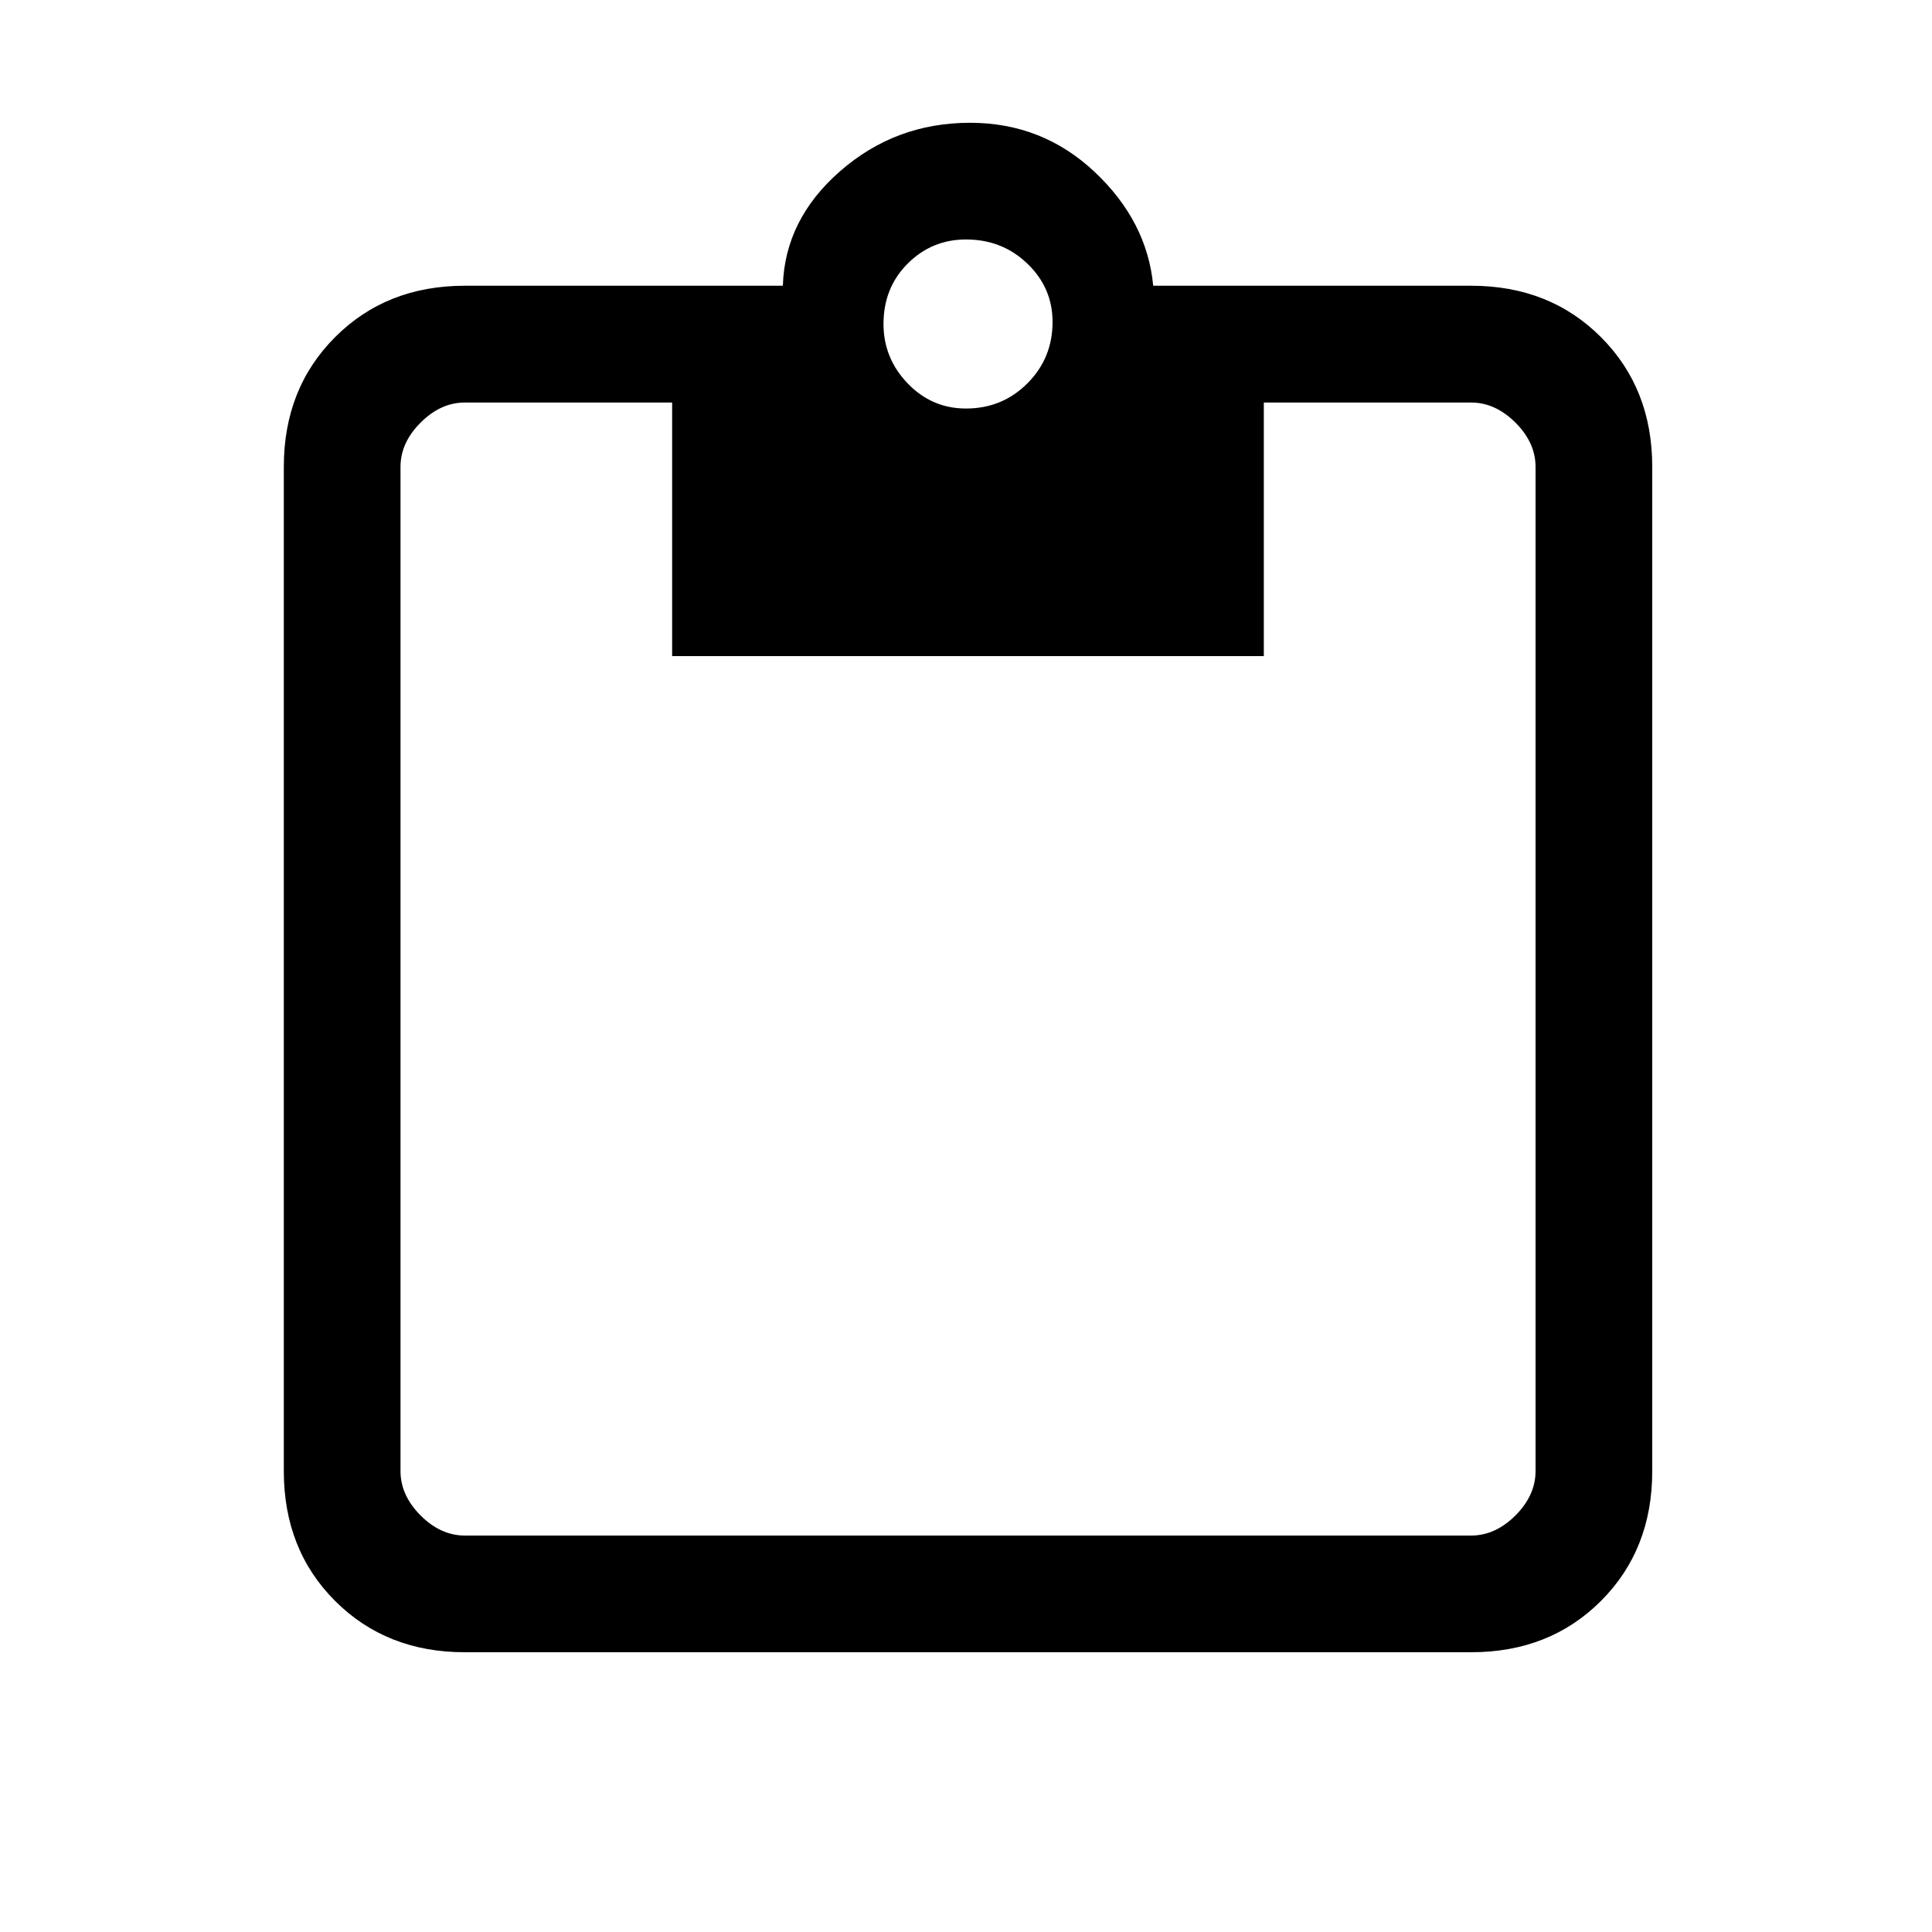 <svg xmlns="http://www.w3.org/2000/svg" height="20" width="20"><path d="M4.812 17.104Q4 17.104 3.469 16.573Q2.938 16.042 2.938 15.229V4.833Q2.938 4.021 3.469 3.49Q4 2.958 4.812 2.958H8.104Q8.125 2.271 8.698 1.771Q9.271 1.271 10.042 1.271Q10.792 1.271 11.333 1.781Q11.875 2.292 11.938 2.958H15.229Q16.042 2.958 16.573 3.49Q17.104 4.021 17.104 4.833V15.229Q17.104 16.042 16.573 16.573Q16.042 17.104 15.229 17.104ZM4.812 15.896H15.229Q15.479 15.896 15.688 15.688Q15.896 15.479 15.896 15.229V4.833Q15.896 4.583 15.688 4.375Q15.479 4.167 15.229 4.167H13.083V6.792H6.958V4.167H4.812Q4.562 4.167 4.354 4.375Q4.146 4.583 4.146 4.833V15.229Q4.146 15.479 4.354 15.688Q4.562 15.896 4.812 15.896ZM10 4.229Q10.375 4.229 10.635 3.969Q10.896 3.708 10.896 3.333Q10.896 2.979 10.635 2.729Q10.375 2.479 10 2.479Q9.646 2.479 9.396 2.729Q9.146 2.979 9.146 3.354Q9.146 3.708 9.396 3.969Q9.646 4.229 10 4.229Z"/></svg>